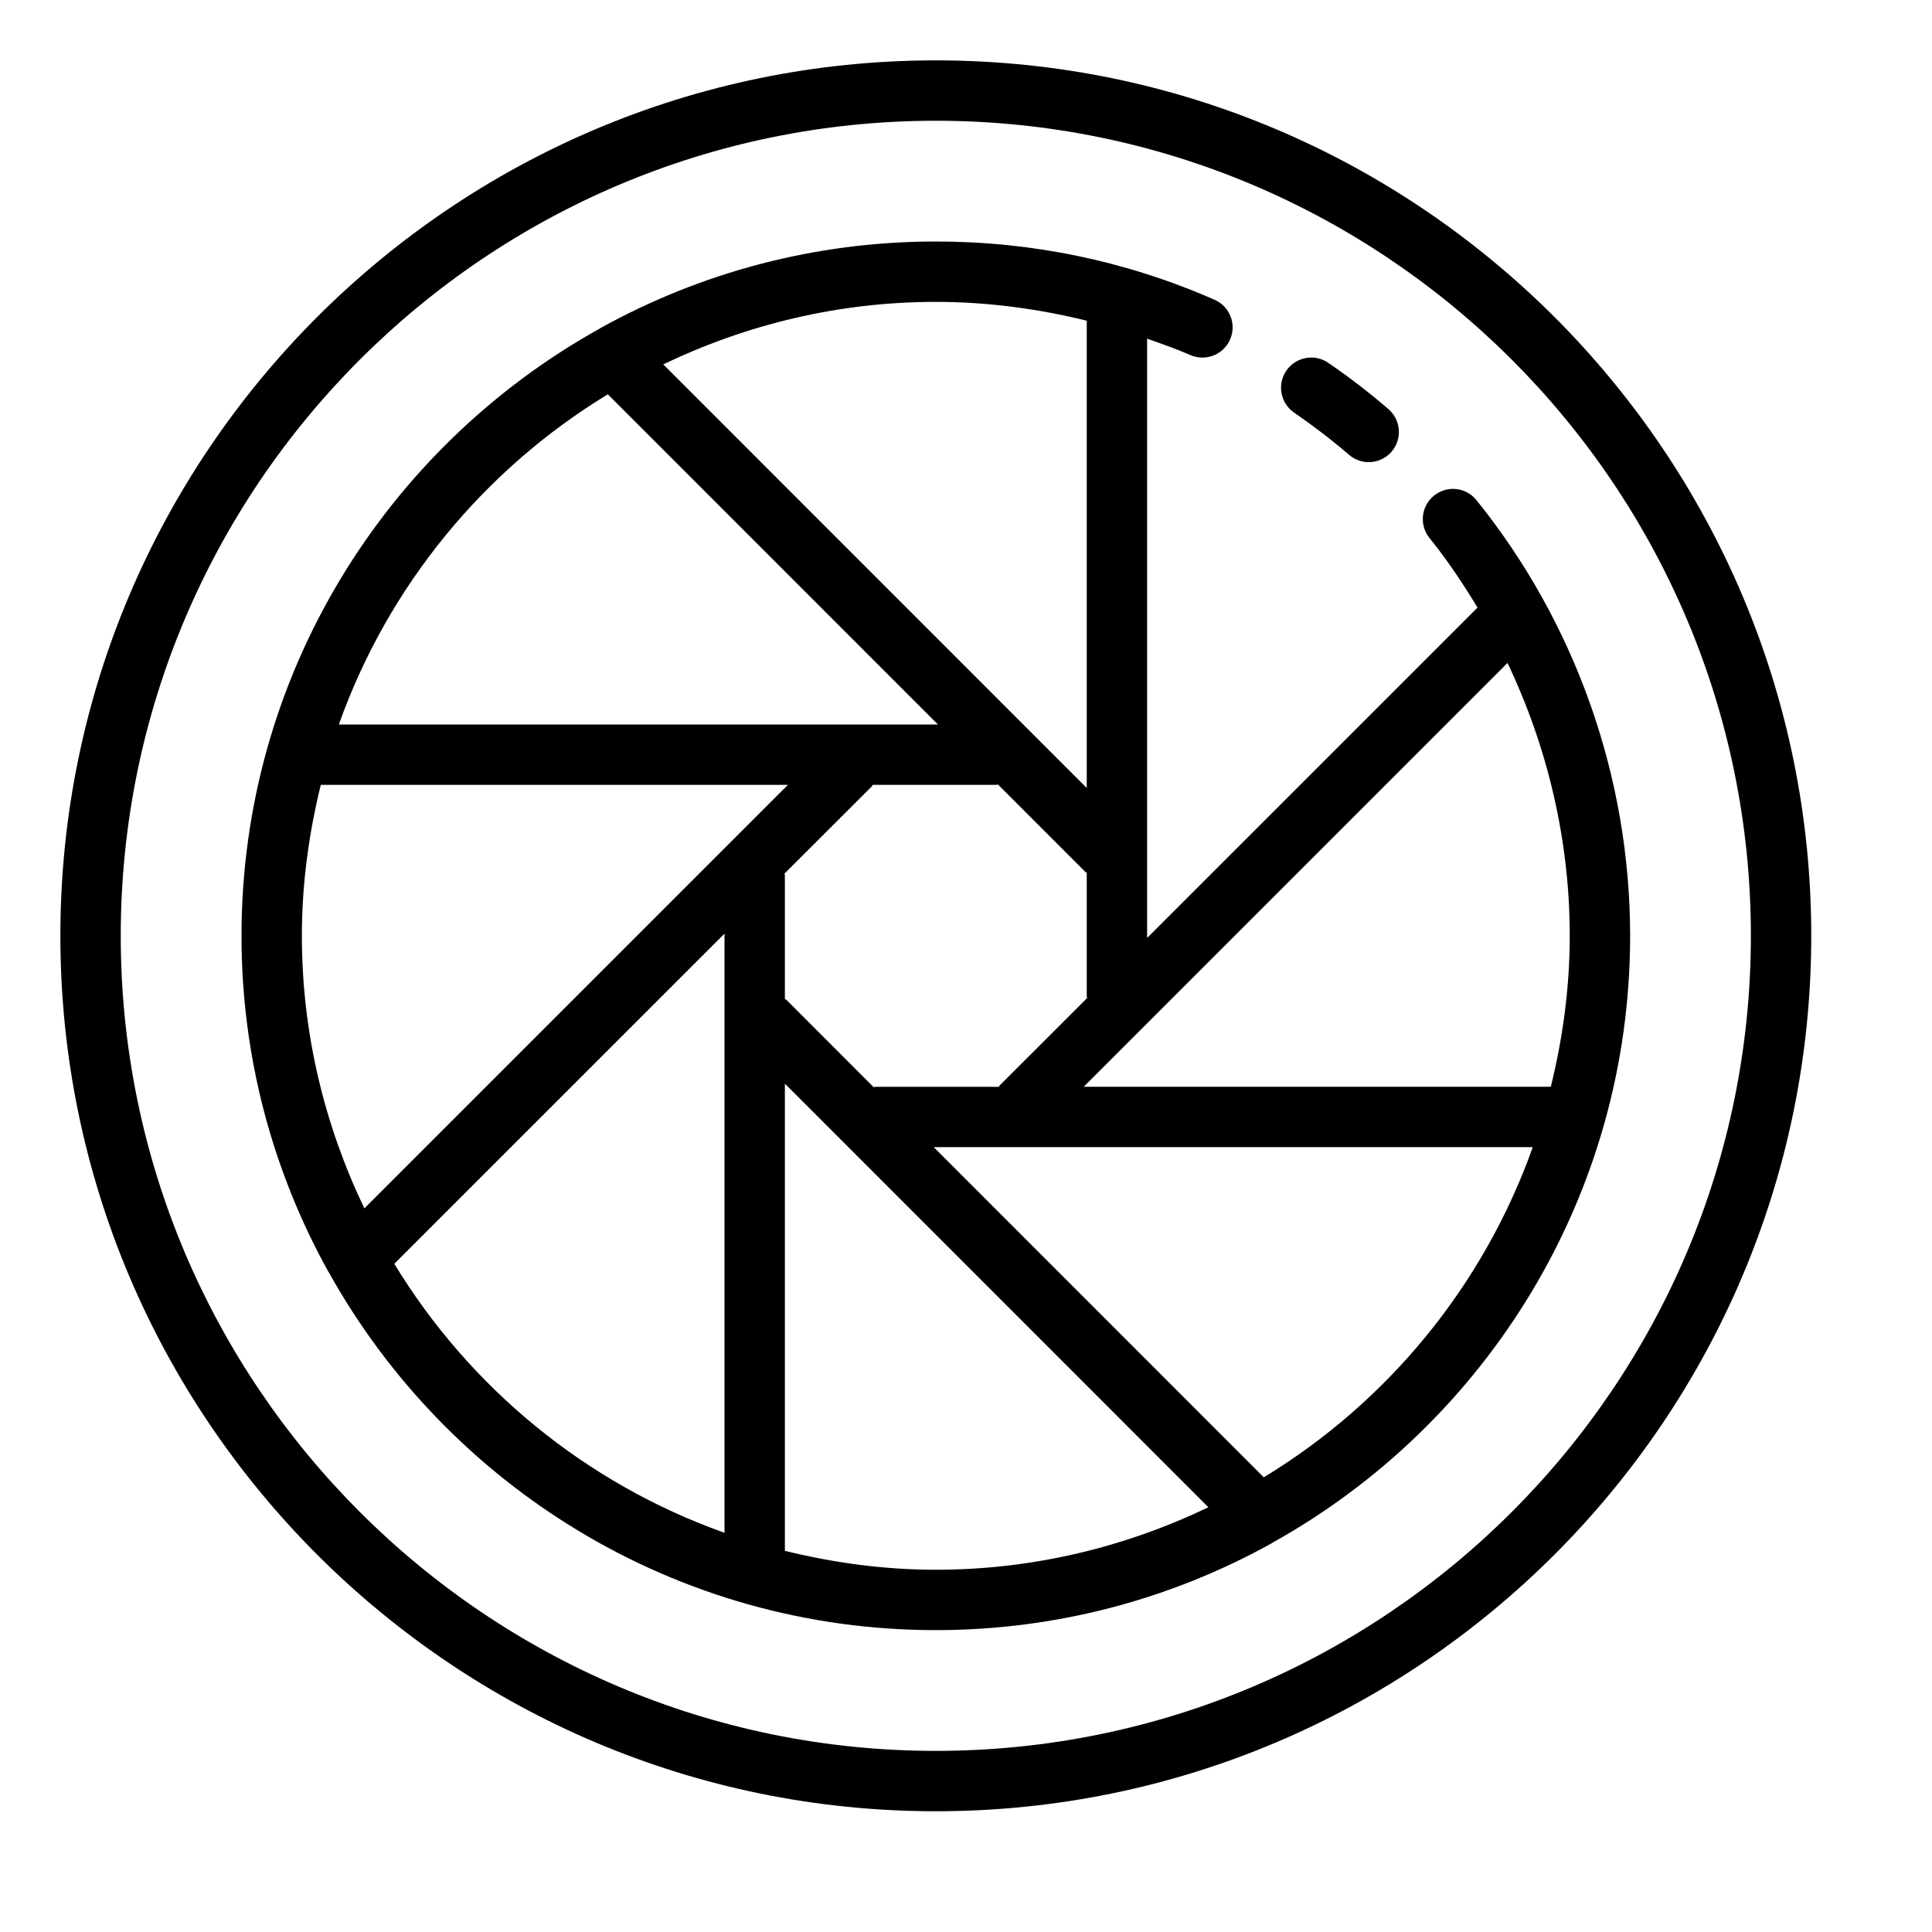 <?xml version="1.0"?>
<svg xmlns="http://www.w3.org/2000/svg" viewBox="0 0 64 64">
    <path d="M 31 2 C 15.009 2 2 15.01 2 31 C 2 46.99 15.009 60 31 60 C 46.991 60 60 46.99 60 31 C 60 15.01 46.991 2 31 2 z M 31 4 C 45.888 4 58 16.112 58 31 C 58 45.888 45.888 58 31 58 C 16.112 58 4 45.888 4 31 C 4 16.112 16.112 4 31 4 z M 31 8 C 26.981 8 23.201 9.038 19.91 10.857 C 19.883 10.868 19.862 10.889 19.836 10.902 C 12.784 14.835 8 22.368 8 31 C 8 35.019 9.038 38.799 10.857 42.09 C 10.866 42.113 10.885 42.132 10.896 42.154 C 14.828 49.212 22.364 54 31 54 C 35.019 54 38.799 52.962 42.09 51.143 C 42.117 51.132 42.138 51.111 42.164 51.098 C 49.216 47.165 54 39.632 54 31 C 54 25.762 52.191 20.635 48.908 16.566 C 48.561 16.135 47.933 16.071 47.504 16.418 C 47.075 16.765 47.007 17.393 47.354 17.822 C 47.943 18.552 48.462 19.33 48.945 20.127 L 38 31.07 L 38 11.219 C 38.48 11.389 38.962 11.556 39.432 11.762 C 39.938 11.983 40.527 11.751 40.748 11.246 C 40.97 10.74 40.74 10.152 40.234 9.93 C 37.318 8.65 34.211 8 31 8 z M 31 10 C 32.706 10 34.374 10.225 36 10.623 L 36 26.102 L 21.971 12.07 C 24.711 10.757 27.764 10 31 10 z M 43.254 11.861 C 43.002 11.908 42.767 12.051 42.611 12.279 C 42.299 12.734 42.416 13.358 42.871 13.67 C 43.5 14.102 44.111 14.57 44.688 15.066 C 44.876 15.228 45.109 15.309 45.34 15.309 C 45.621 15.309 45.901 15.191 46.098 14.961 C 46.458 14.543 46.41 13.911 45.992 13.551 C 45.361 13.007 44.691 12.491 44.002 12.02 C 43.774 11.863 43.506 11.814 43.254 11.861 z M 20.135 13.062 L 31.07 24 L 11.225 24 C 12.856 19.409 16.032 15.557 20.135 13.062 z M 49.938 21.961 C 51.275 24.768 52 27.859 52 31 C 52 32.726 51.768 34.394 51.373 36 L 35.9 36 L 49.938 21.961 z M 33.059 25.988 L 35.949 28.879 C 35.964 28.894 35.985 28.899 36 28.912 L 36 33 C 36 33.021 36.011 33.04 36.012 33.061 L 33.121 35.951 C 33.106 35.966 33.104 35.986 33.09 36.002 L 29 36.002 C 28.979 36.002 28.962 36.013 28.941 36.014 L 26.051 33.121 C 26.036 33.106 26.015 33.103 26 33.09 L 26 29 C 26 28.979 25.989 28.96 25.988 28.939 L 28.879 26.051 C 28.894 26.036 28.896 26.016 28.91 26 L 33 26 C 33.021 26 33.038 25.989 33.059 25.988 z M 10.627 26 L 26.1 26 L 12.07 40.029 C 10.757 37.289 10 34.236 10 31 C 10 29.274 10.232 27.606 10.627 26 z M 24 30.928 L 24 50.775 C 19.409 49.145 15.557 45.968 13.062 41.865 L 24 30.928 z M 26 35.898 L 40.029 49.93 C 37.289 51.243 34.236 52 31 52 C 29.274 52 27.606 51.768 26 51.373 L 26 35.898 z M 30.93 38 L 50.775 38 C 49.144 42.591 45.968 46.443 41.865 48.938 L 30.93 38 z"/>
</svg>
